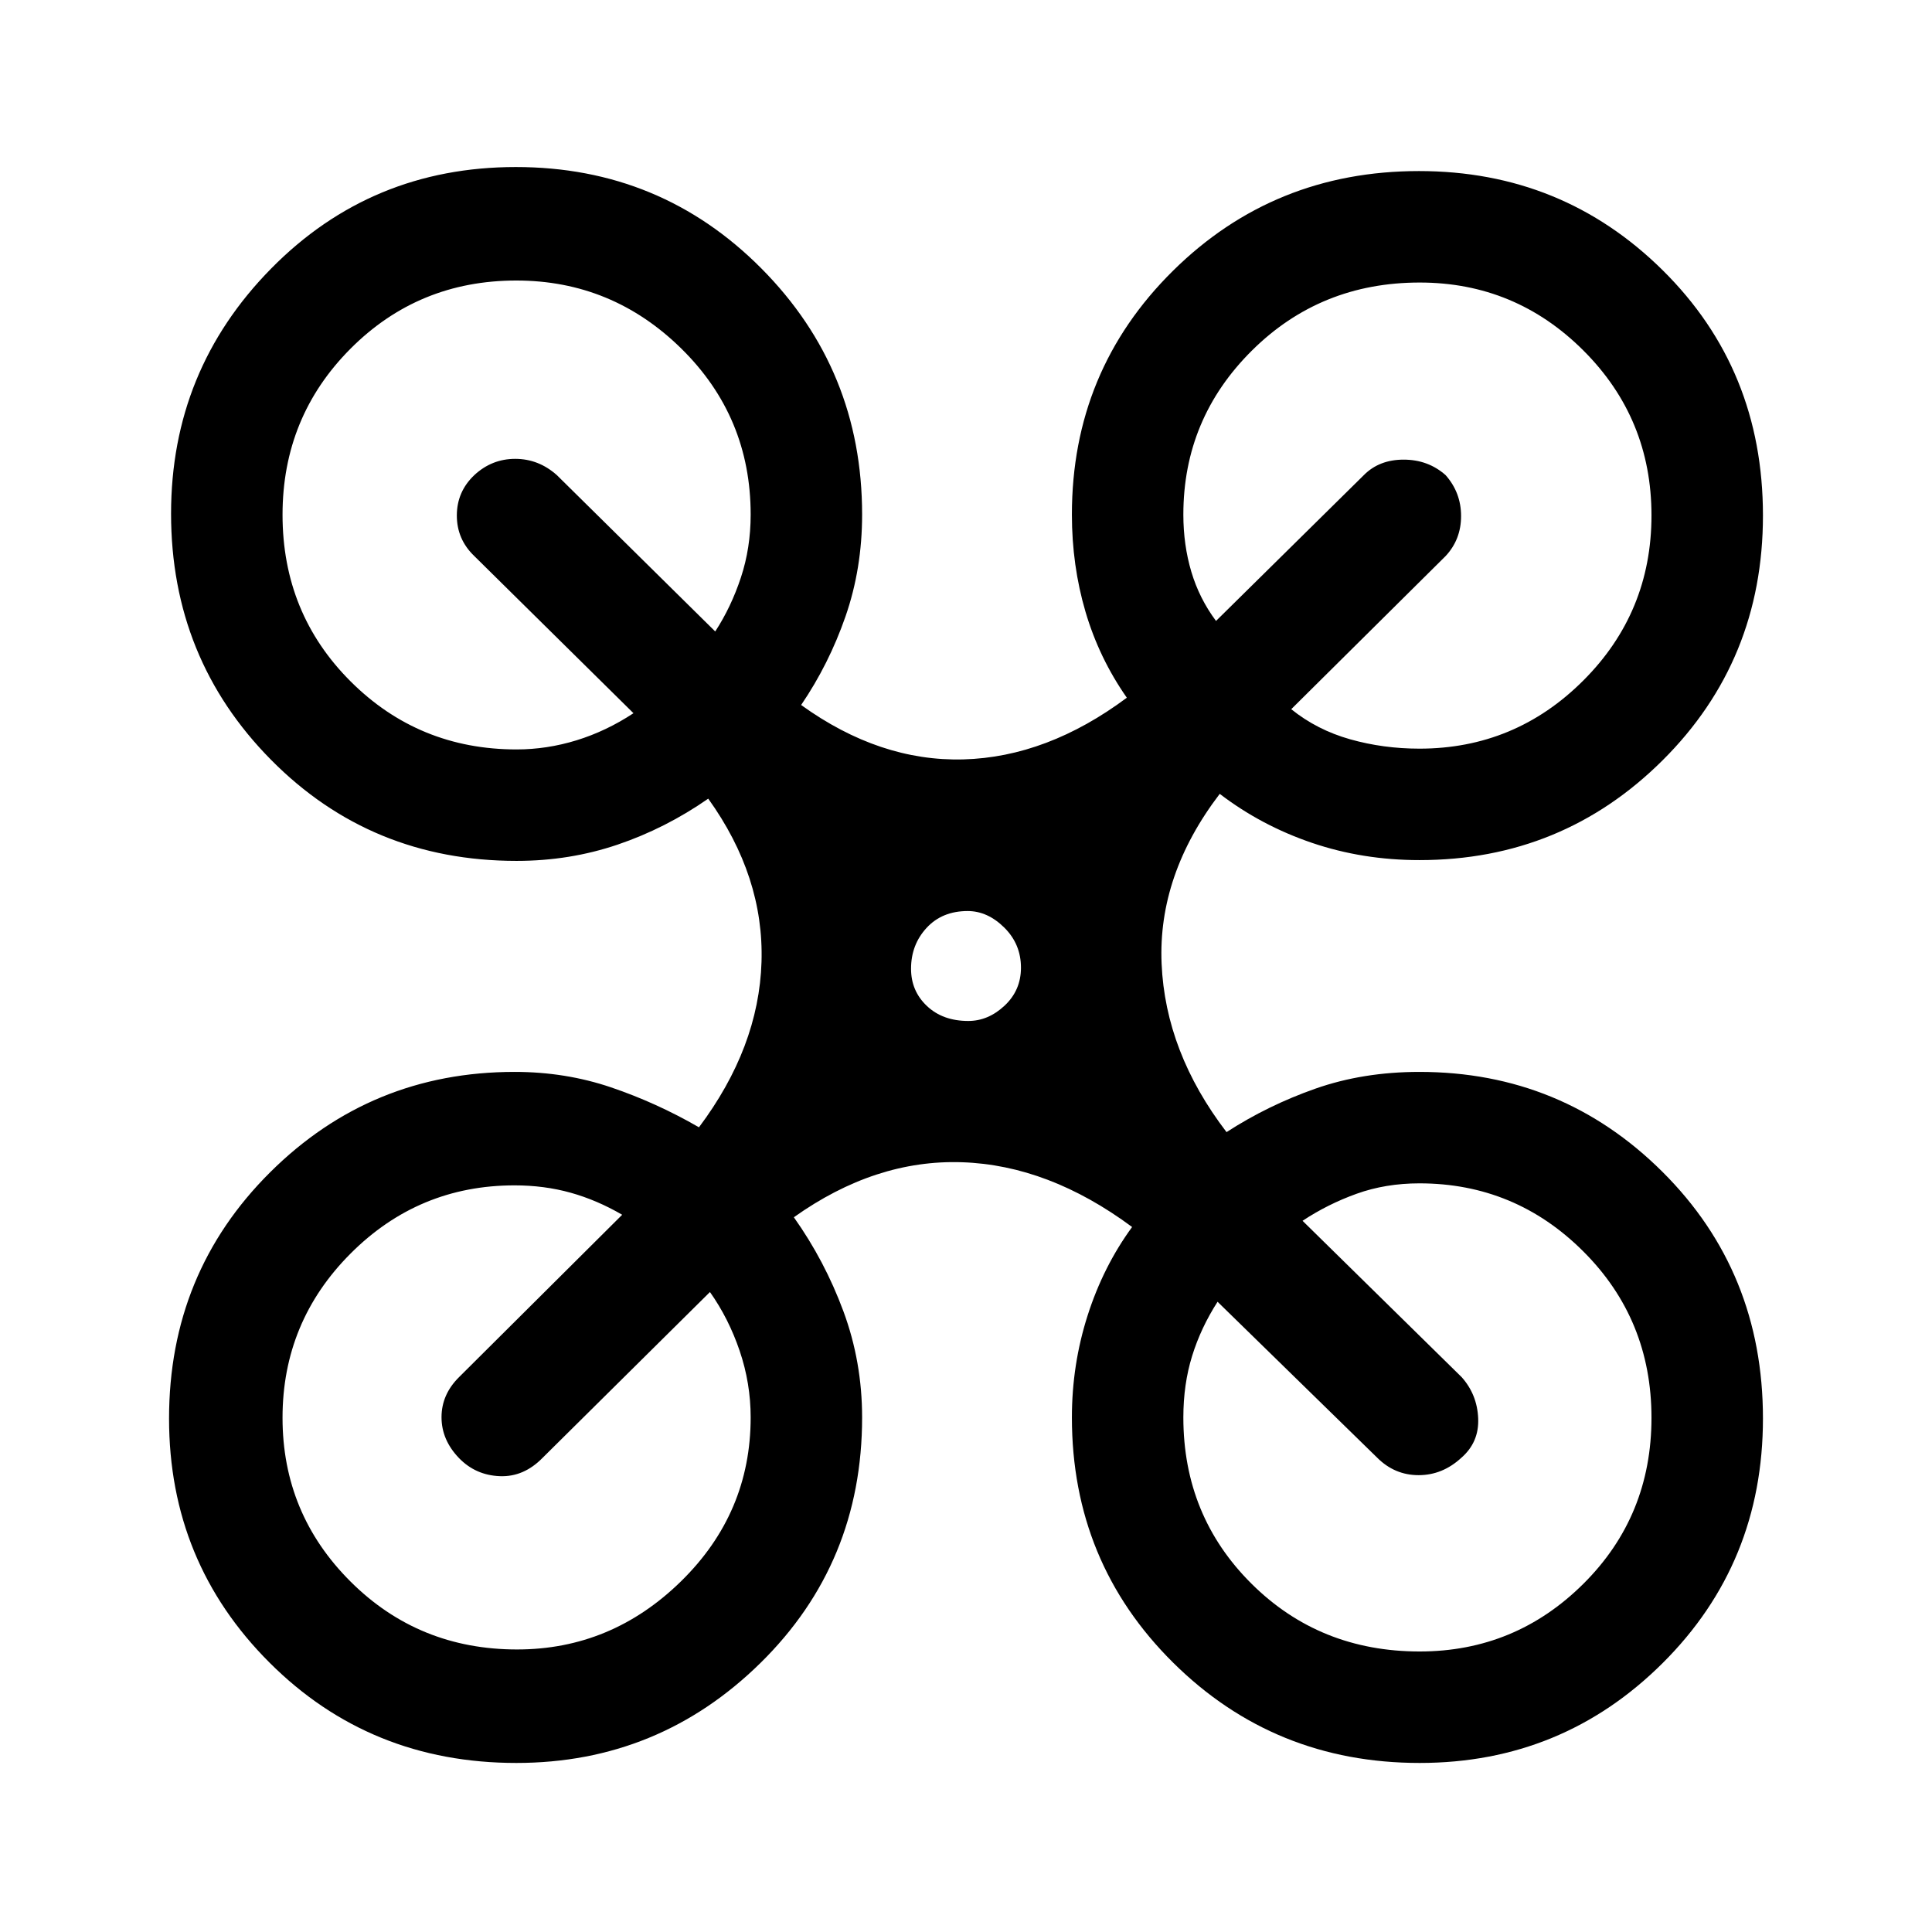 <svg xmlns="http://www.w3.org/2000/svg" height="48" viewBox="0 -960 960 960" width="48"><path d="M256.57-84q-72.76 0-122.66-49.87Q84-183.73 84-255.12q0-72.4 50.18-122.33 50.18-49.93 121.51-49.93 25.3 0 47.93 7.68t43.69 19.85q29.77-39.69 31.08-82.15 1.3-42.46-26.47-81.15-21.23 14.76-45.03 22.84-23.81 8.08-50.2 8.08-72.37 0-122.03-50.24Q85-632.72 85-704.78q0-71.24 49.69-121.73Q184.37-877 256.31-877t122.01 50.38q50.06 50.39 50.06 122.31 0 26.85-8.24 50.58-8.24 23.73-22.06 44.04 39.07 28.15 80.64 27.03 41.57-1.13 81.2-30.65-13.73-19.61-20.52-42.63-6.78-23.02-6.78-48.37 0-71.45 50.16-121.07Q632.94-875 705.09-875q71.23 0 121.07 49.26Q876-776.49 876-703.85q0 72.03-49.85 121.63-49.84 49.6-120.84 49.6-28.16 0-53.39-8.57-25.23-8.58-45.84-24.35-30.77 40.31-28.89 84.35 1.89 44.04 32.27 83.73 20.62-13.34 44.25-21.63 23.64-8.29 51.6-8.29 70.87 0 120.78 49.68Q876-328.01 876-255.17q0 71.96-49.85 121.56Q776.29-84 705.43-84q-72.22 0-122.52-49.85-50.29-49.84-50.29-121.84 0-26.2 7.79-50.6 7.79-24.4 22.13-44.02-41.47-30.75-84.54-32.18-43.08-1.43-83.54 27.34 15.34 21.61 24.63 46.73 9.29 25.11 9.29 52.73 0 72.35-50.52 122.02Q327.33-84 256.57-84Zm448.74-504q47.54 0 81.42-33.85t33.88-82.04q0-48.19-33.84-81.96-33.84-33.76-81.33-33.76-49.33 0-83.38 33.81Q588-751.98 588-704.31q0 15.08 3.96 28.39t12.27 24.46l73.46-72.46q7.62-7.69 19.77-7.69 12.15 0 20.85 7.69 7.69 8.69 7.69 20.34t-7.69 19.89l-76.7 76.08q12.77 10.3 29.27 14.96 16.49 4.65 34.43 4.65Zm-448.62.39q15.05 0 29.8-4.54 14.74-4.54 28.28-13.46l-79.08-78.08Q227-692 227-703.84q0-11.84 8.69-20.08Q244.39-732 256-732q11.62 0 20.69 8.08l78.7 77.69q7.92-12.15 12.76-26.82 4.85-14.66 4.85-31.26 0-48.57-34.41-82.44-34.41-33.86-82.04-33.86-48.63 0-82.4 33.89-33.76 33.89-33.76 82.5 0 49.07 33.86 82.84 33.87 33.77 82.44 33.77Zm448.75 448.22q47.49 0 81.33-33.63 33.84-33.63 33.84-82.5 0-48.86-33.88-82.67T705.31-372q-16.77 0-31.15 5.15-14.39 5.16-26.93 13.46l79.08 77.7q7.69 8.63 8.19 20.47.5 11.83-8.31 19.53-9.38 8.69-21.29 8.69-11.9 0-20.59-8.69L605-313.16q-8.31 12.93-12.65 26.96-4.35 14.03-4.35 30.51 0 48.96 33.87 82.63 33.88 33.67 83.57 33.67Zm-448.5-1q46.88 0 81.47-33.88Q373-208.15 373-255.69q0-16.96-5.46-33.06T352.77-318l-83.08 82.31q-9.42 9.69-21.4 9.19-11.98-.5-20.21-8.98-8.69-9.04-8.69-20.31 0-11.28 8.69-19.9l81.08-80.7q-12.54-7.3-25.63-10.96-13.09-3.65-27.84-3.65-47.67 0-81.49 33.88-33.81 33.87-33.81 81.6t33.83 81.43q33.83 33.7 82.72 33.7Zm224.22-312.3q9.88 0 18.01-7.61 8.14-7.61 8.14-18.86 0-11.73-8.3-19.94t-18.17-8.21q-12.73 0-20.44 8.38-7.71 8.37-7.71 20.28 0 11.07 7.88 18.51 7.87 7.45 20.59 7.45Z"/></svg>